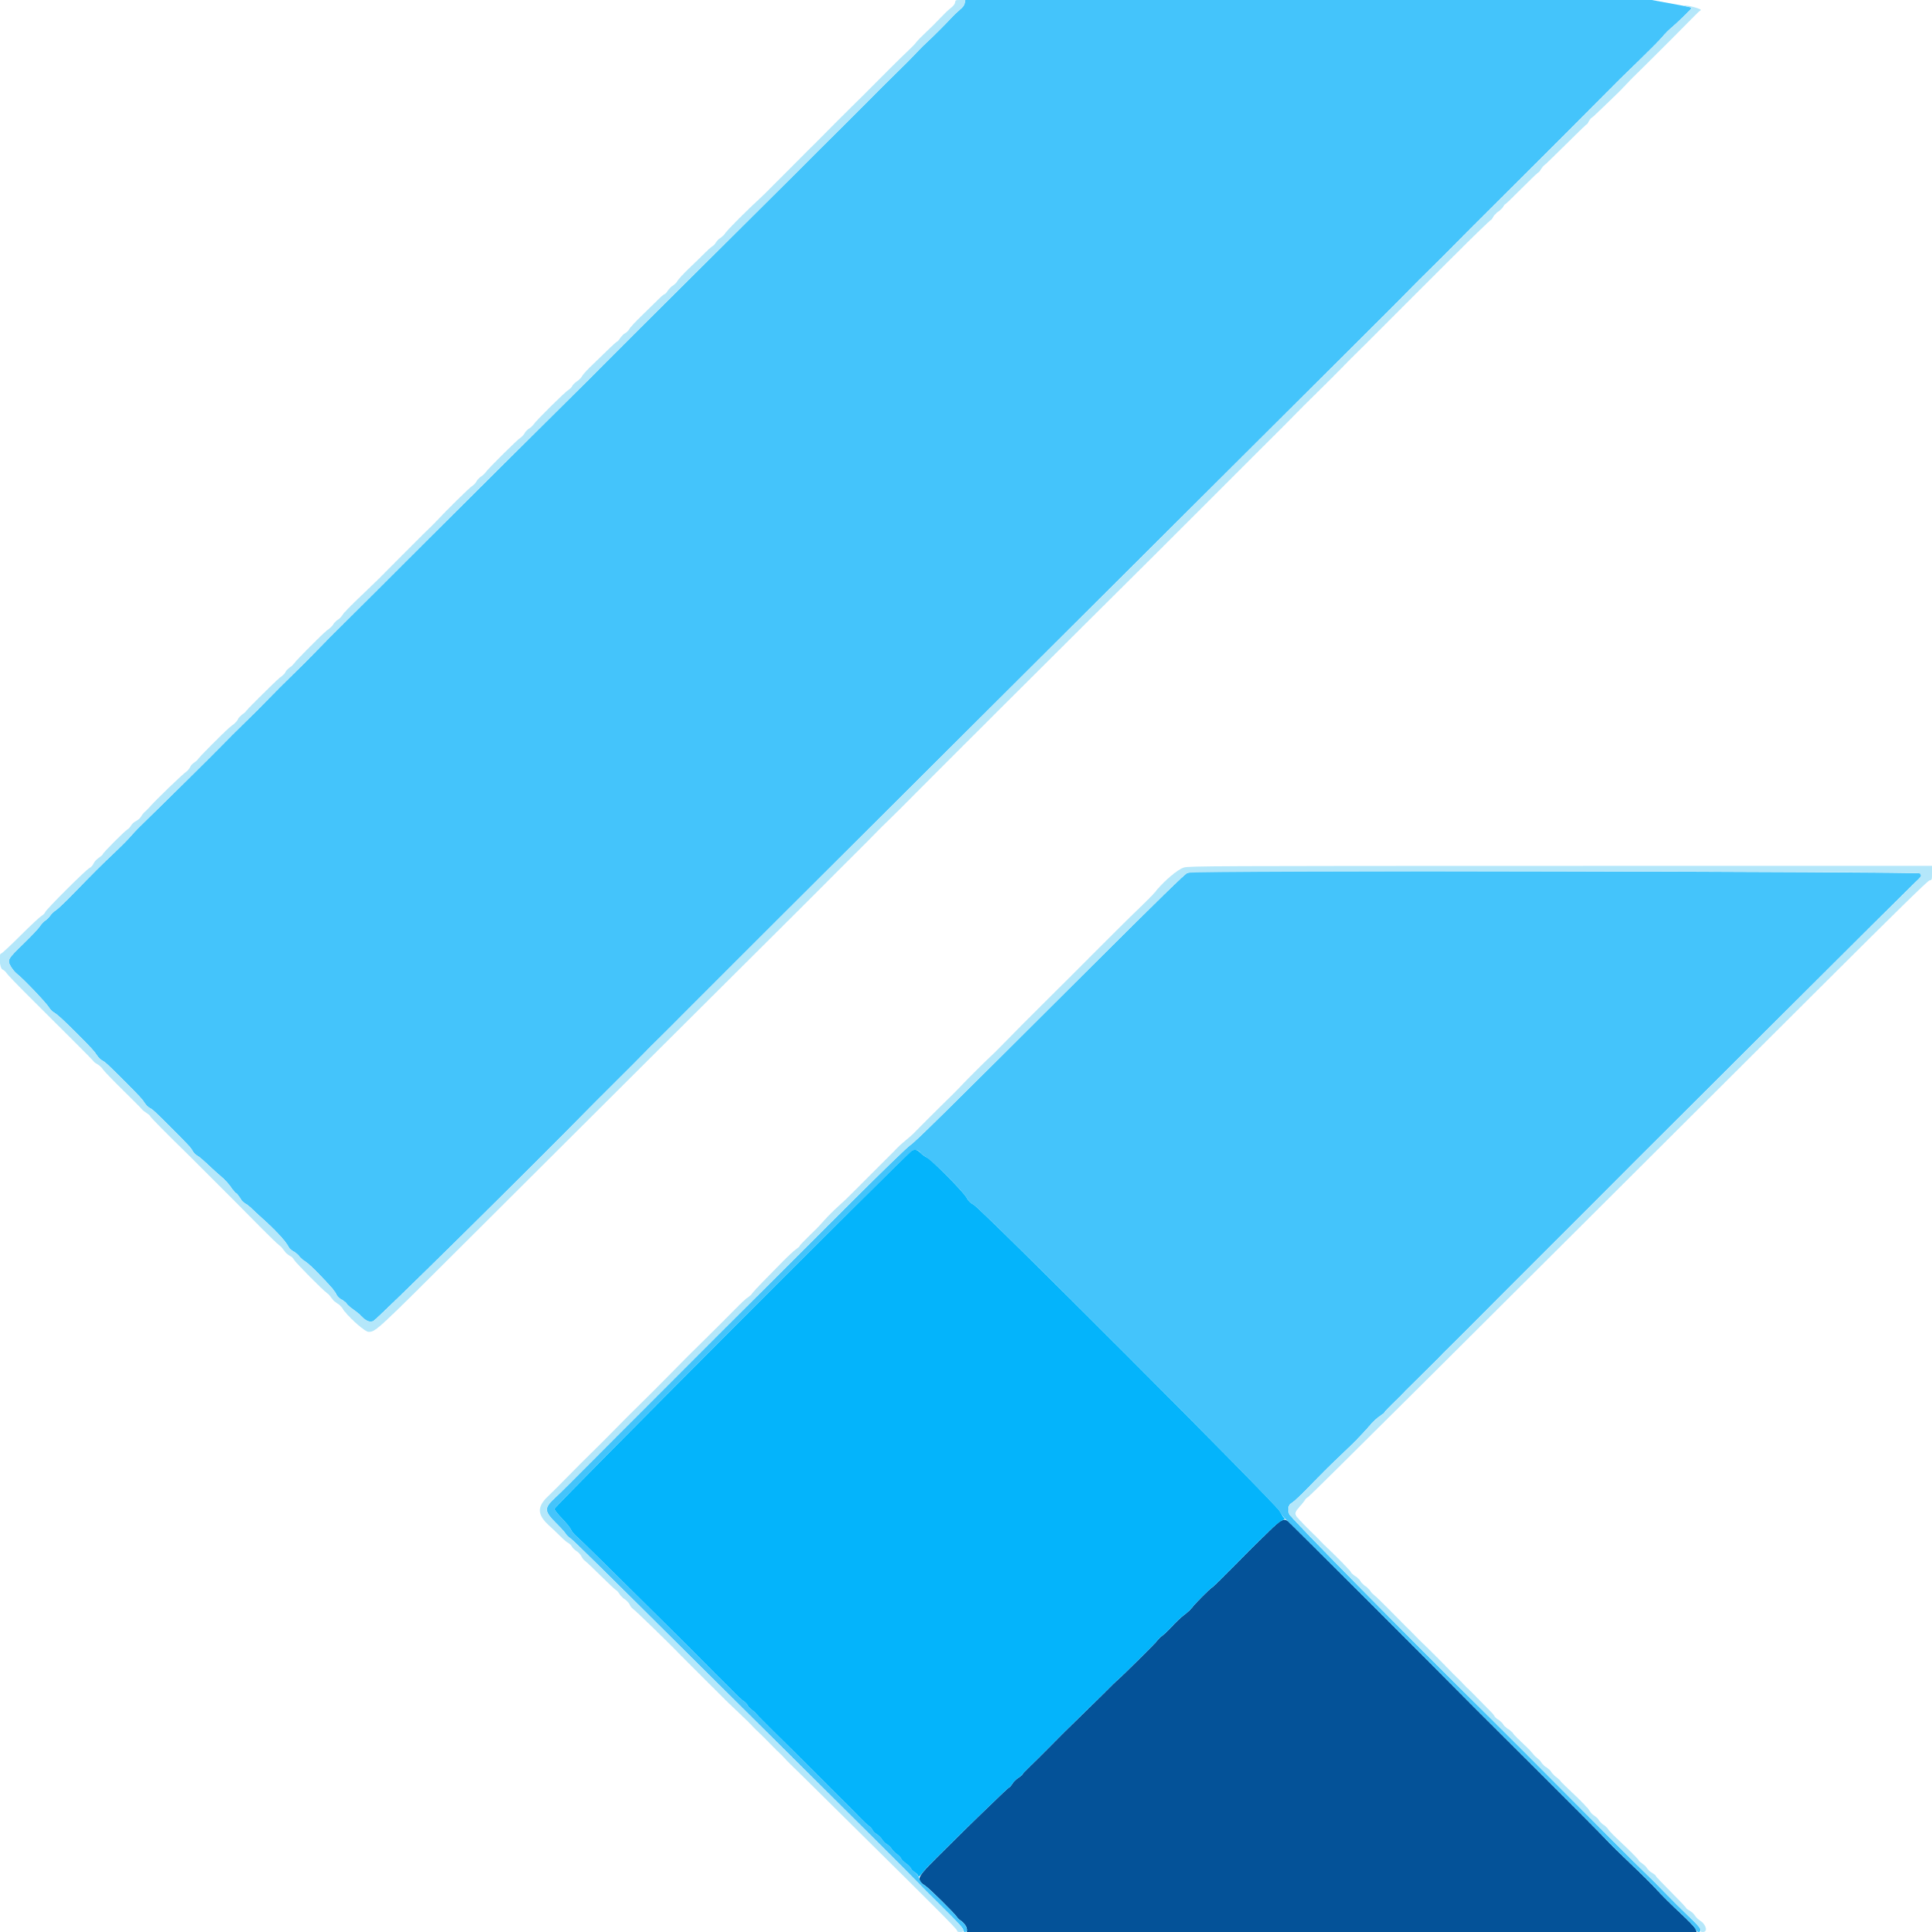 <svg id="svg" version="1.1" xmlns="http://www.w3.org/2000/svg" xmlns:xlink="http://www.w3.org/1999/xlink" width="400" height="400" viewBox="0, 0, 400,400"><g id="svgg"><path id="path0" d="M265.093 314.944 C 264.787 315.108,263.732 316.042,262.747 317.019 C 261.762 317.997,260.637 319.094,260.247 319.457 C 259.857 319.820,257.725 321.964,255.510 324.221 C 253.294 326.478,251.253 328.471,250.973 328.650 C 250.357 329.044,247.523 331.890,246.786 332.856 C 246.495 333.237,245.783 333.897,245.204 334.323 C 244.626 334.749,243.505 335.800,242.715 336.658 C 241.925 337.517,240.992 338.413,240.643 338.651 C 240.294 338.888,239.819 339.353,239.587 339.685 C 239.214 340.220,232.600 346.772,231.230 347.963 C 230.937 348.218,230.436 348.696,230.117 349.026 C 229.473 349.693,228.052 351.091,223.629 355.413 C 221.990 357.015,220.440 358.530,220.185 358.780 C 219.931 359.030,218.629 360.344,217.292 361.700 C 215.955 363.057,214.143 364.854,213.264 365.694 C 212.386 366.534,211.667 367.297,211.667 367.390 C 211.667 367.483,211.302 367.789,210.857 368.071 C 210.412 368.352,209.851 368.902,209.610 369.291 C 209.369 369.681,209.114 370.000,209.043 370.000 C 208.972 370.000,208.324 370.562,207.603 371.250 C 205.636 373.127,200.515 378.077,200.093 378.512 C 199.889 378.721,198.184 380.412,196.303 382.270 C 189.409 389.081,189.463 388.984,191.667 390.501 C 192.540 391.102,197.547 396.053,198.089 396.852 C 198.262 397.106,198.534 397.392,198.693 397.486 C 199.473 397.948,200.185 398.874,200.185 399.426 L 200.185 400.000 275.731 400.000 L 351.277 400.000 351.078 399.429 C 350.951 399.065,349.728 397.784,347.708 395.901 C 345.964 394.275,343.870 392.196,343.056 391.281 C 342.241 390.366,339.855 387.994,337.754 386.009 C 335.653 384.024,333.269 381.673,332.456 380.784 C 331.643 379.894,325.414 373.625,318.614 366.852 C 311.814 360.079,305.922 354.204,305.521 353.796 C 297.743 345.904,267.031 315.190,266.683 314.955 C 266.097 314.560,265.809 314.558,265.093 314.944 " stroke="none" fill="#045298" fill-rule="evenodd"></path><path id="path1" d="M199.735 0.645 C 199.646 1.120,199.363 1.497,198.658 2.080 C 198.133 2.515,197.366 3.245,196.955 3.704 C 195.982 4.789,192.916 7.853,191.852 8.805 C 191.394 9.214,190.516 10.088,189.901 10.747 C 189.287 11.406,188.276 12.444,187.655 13.056 C 183.988 16.663,181.710 18.930,179.207 21.460 C 177.657 23.027,175.406 25.277,174.206 26.460 C 171.909 28.723,167.838 32.784,164.722 35.920 C 163.704 36.945,155.133 45.470,145.676 54.864 C 136.219 64.258,126.886 73.562,124.935 75.538 C 122.985 77.515,120.764 79.737,120.000 80.476 C 118.822 81.616,89.498 110.771,88.148 112.145 C 87.894 112.404,85.685 114.609,83.241 117.045 C 80.796 119.481,78.546 121.729,78.241 122.040 C 77.504 122.791,68.948 131.301,68.253 131.974 C 67.954 132.263,66.704 133.545,65.475 134.823 C 64.246 136.100,62.032 138.313,60.556 139.740 C 59.079 141.167,56.829 143.416,55.556 144.738 C 54.282 146.059,52.074 148.266,50.648 149.643 C 49.222 151.019,47.011 153.225,45.735 154.545 C 43.944 156.398,34.238 165.986,28.704 171.370 C 28.347 171.717,27.556 172.571,26.944 173.269 C 26.333 173.966,24.856 175.454,23.661 176.574 C 21.182 178.900,19.392 180.683,15.242 184.964 C 13.632 186.625,11.977 188.198,11.565 188.460 C 11.153 188.722,10.631 189.217,10.407 189.560 C 10.182 189.903,9.717 190.367,9.374 190.592 C 9.032 190.817,8.532 191.347,8.264 191.770 C 7.996 192.194,6.536 193.747,5.019 195.222 C 1.545 198.601,1.470 198.732,2.228 200.075 C 2.541 200.628,3.105 201.315,3.481 201.600 C 4.769 202.574,9.638 207.688,10.201 208.659 C 10.394 208.991,10.824 209.420,11.156 209.613 C 11.896 210.043,13.073 211.116,15.846 213.889 C 18.900 216.942,19.530 217.627,20.072 218.485 C 20.337 218.905,20.825 219.389,21.156 219.560 C 21.803 219.894,22.405 220.450,25.786 223.839 C 28.960 227.020,29.503 227.609,29.978 228.384 C 30.213 228.769,30.669 229.217,30.990 229.381 C 31.628 229.707,32.115 230.157,35.513 233.558 C 39.048 237.097,39.551 237.642,39.888 238.295 C 40.062 238.631,40.470 239.058,40.796 239.245 C 41.362 239.569,41.891 240.023,43.994 241.992 C 44.511 242.475,45.407 243.271,45.986 243.761 C 46.565 244.251,47.373 245.145,47.783 245.748 C 48.192 246.350,48.682 246.926,48.873 247.028 C 49.063 247.130,49.440 247.590,49.709 248.050 C 49.979 248.511,50.467 249.022,50.794 249.187 C 51.121 249.352,51.734 249.831,52.157 250.253 C 52.579 250.674,53.489 251.519,54.178 252.130 C 56.803 254.456,59.080 256.886,59.611 257.926 C 59.871 258.437,60.252 258.825,60.733 259.070 C 61.133 259.274,61.680 259.730,61.949 260.082 C 62.218 260.435,62.786 260.929,63.210 261.179 C 63.634 261.429,64.815 262.501,65.833 263.561 C 68.585 266.423,69.220 267.160,69.632 267.967 C 69.873 268.440,70.265 268.831,70.741 269.074 C 71.145 269.280,71.616 269.663,71.787 269.923 C 71.958 270.184,72.563 270.716,73.132 271.105 C 73.701 271.495,74.417 272.078,74.722 272.401 C 75.762 273.501,76.404 273.785,77.268 273.527 C 77.912 273.334,109.575 242.089,123.148 228.252 C 123.810 227.577,126.052 225.340,128.130 223.281 C 130.208 221.222,132.541 218.879,133.315 218.075 C 134.089 217.270,135.419 215.937,136.271 215.112 C 137.123 214.286,138.515 212.903,139.366 212.037 C 140.217 211.171,140.979 210.403,141.058 210.329 C 141.195 210.202,150.331 201.063,150.926 200.458 C 151.280 200.098,160.369 191.017,160.741 190.653 C 160.894 190.503,174.519 176.920,191.019 160.469 C 207.519 144.018,234.519 117.112,251.019 100.677 C 267.519 84.243,281.394 70.419,281.852 69.958 C 282.310 69.497,284.516 67.297,286.753 65.069 C 288.990 62.841,291.365 60.449,292.030 59.753 C 292.696 59.058,294.489 57.266,296.015 55.772 C 297.541 54.278,299.807 52.014,301.050 50.741 C 302.294 49.468,303.906 47.843,304.634 47.130 C 305.774 46.011,309.399 42.397,314.444 37.347 C 315.208 36.583,317.458 34.338,319.444 32.359 C 321.431 30.380,323.639 28.172,324.352 27.453 C 325.065 26.734,327.743 24.045,330.304 21.478 C 332.864 18.911,335.156 16.610,335.396 16.365 C 335.637 16.120,337.491 14.317,339.516 12.358 C 341.542 10.399,343.615 8.296,344.123 7.685 C 344.631 7.074,345.432 6.253,345.903 5.861 C 347.249 4.741,350.185 1.886,350.185 1.698 C 350.185 1.503,350.168 1.499,345.477 0.641 L 341.972 0.000 270.914 -0.000 L 199.856 -0.000 199.735 0.645 M246.759 180.496 C 246.556 180.542,246.115 180.665,245.780 180.770 C 245.335 180.908,239.899 186.216,225.595 200.480 C 194.399 231.587,189.573 236.344,188.411 237.130 C 187.786 237.553,182.633 242.538,176.390 248.759 C 163.302 261.802,161.608 263.493,158.214 266.904 C 156.774 268.352,154.524 270.588,153.214 271.873 C 151.905 273.158,149.730 275.325,148.380 276.688 C 147.031 278.051,144.823 280.262,143.473 281.600 C 142.123 282.939,139.875 285.189,138.476 286.600 C 137.078 288.012,134.412 290.679,132.551 292.527 C 130.689 294.374,128.481 296.583,127.643 297.434 C 126.805 298.285,124.532 300.565,122.592 302.500 C 120.653 304.435,118.448 306.644,117.693 307.407 C 116.939 308.171,115.653 309.421,114.836 310.185 C 112.607 312.269,112.657 312.886,115.261 315.472 C 116.120 316.326,116.966 317.266,117.141 317.561 C 117.315 317.857,117.715 318.250,118.030 318.436 C 118.550 318.743,124.131 324.235,145.125 345.093 C 149.021 348.963,156.839 356.713,162.498 362.315 C 175.226 374.913,189.561 389.199,190.200 389.922 C 190.463 390.220,192.650 392.413,195.061 394.797 C 198.304 398.004,199.444 399.244,199.444 399.566 C 199.444 399.877,199.550 400.000,199.815 400.000 C 200.745 400.000,199.956 398.234,198.693 397.486 C 198.534 397.392,198.262 397.106,198.089 396.852 C 197.522 396.016,192.333 390.914,191.537 390.410 C 190.764 389.920,190.615 389.717,190.182 388.566 C 190.058 388.236,189.679 387.795,189.340 387.585 C 189.000 387.375,188.670 387.036,188.604 386.831 C 188.539 386.625,188.081 386.166,187.585 385.810 C 187.090 385.455,186.632 384.997,186.567 384.794 C 186.503 384.590,186.110 384.177,185.694 383.876 C 185.278 383.575,184.784 383.076,184.597 382.768 C 184.409 382.460,183.970 382.039,183.621 381.833 C 183.272 381.627,182.820 381.176,182.616 380.832 C 182.413 380.487,181.914 379.995,181.508 379.739 C 181.102 379.483,180.715 379.099,180.647 378.886 C 180.579 378.672,180.219 378.273,179.845 377.998 C 179.472 377.722,178.652 376.956,178.023 376.295 C 177.394 375.634,176.572 374.790,176.196 374.419 C 175.821 374.049,175.335 373.566,175.118 373.346 C 174.900 373.126,174.448 372.679,174.112 372.353 C 173.776 372.026,172.859 371.113,172.075 370.324 C 170.428 368.667,170.796 369.036,167.216 365.463 C 165.685 363.935,164.373 362.625,164.300 362.552 C 164.226 362.479,162.495 360.770,160.452 358.756 C 158.408 356.741,156.658 354.967,156.563 354.814 C 156.467 354.660,156.071 354.298,155.682 354.008 C 155.293 353.718,154.883 353.279,154.770 353.032 C 154.658 352.785,154.310 352.423,153.996 352.226 C 153.682 352.029,152.843 351.267,152.130 350.531 C 151.417 349.796,150.519 348.896,150.136 348.532 C 149.752 348.168,148.905 347.329,148.252 346.667 C 144.930 343.296,143.655 342.011,142.397 340.764 C 141.639 340.013,140.769 339.151,140.463 338.848 C 127.202 325.690,120.048 318.651,119.370 318.091 C 118.899 317.703,118.389 317.085,118.235 316.717 C 118.082 316.350,117.249 315.316,116.385 314.420 C 115.346 313.342,114.815 312.647,114.815 312.366 C 114.815 311.849,187.996 238.564,188.880 238.197 C 189.523 237.929,190.198 238.117,190.586 238.671 C 190.725 238.870,191.284 239.295,191.828 239.616 C 193.191 240.419,199.408 246.673,200.091 247.926 C 200.494 248.668,200.844 249.017,201.631 249.460 C 203.346 250.428,264.210 311.399,264.976 312.916 C 265.310 313.577,265.837 314.272,266.233 314.574 C 266.730 314.952,298.381 346.551,305.521 353.796 C 305.922 354.204,311.814 360.079,318.614 366.852 C 325.414 373.625,331.643 379.894,332.456 380.784 C 333.269 381.673,335.653 384.024,337.754 386.008 C 339.855 387.992,342.282 390.408,343.148 391.377 C 344.014 392.346,346.086 394.403,347.752 395.948 C 349.612 397.672,350.883 398.998,351.042 399.379 C 351.368 400.160,352.037 400.258,352.037 399.524 C 352.037 399.154,351.489 398.526,349.583 396.711 C 348.234 395.426,346.046 393.248,344.722 391.873 C 343.398 390.497,341.648 388.744,340.833 387.976 C 340.019 387.209,336.862 384.079,333.818 381.022 C 315.525 362.646,311.340 358.453,308.205 355.362 C 291.030 338.428,267.064 314.111,266.874 313.426 C 266.527 312.172,266.724 311.561,267.654 311.012 C 267.976 310.822,269.380 309.495,270.774 308.065 C 274.222 304.526,275.464 303.293,278.023 300.870 C 279.227 299.729,280.436 298.560,280.708 298.272 C 280.981 297.983,281.620 297.308,282.130 296.771 C 282.639 296.233,283.425 295.356,283.876 294.821 C 284.327 294.286,285.139 293.554,285.681 293.194 C 286.223 292.835,286.667 292.469,286.667 292.383 C 286.667 292.297,287.479 291.441,288.472 290.481 C 289.465 289.522,290.444 288.546,290.648 288.314 C 290.852 288.082,291.290 287.637,291.621 287.325 C 291.953 287.014,292.828 286.148,293.566 285.400 C 294.304 284.652,295.616 283.349,296.481 282.505 C 297.347 281.660,298.264 280.738,298.519 280.457 C 298.773 280.176,299.217 279.729,299.504 279.464 C 299.791 279.198,301.518 277.481,303.341 275.648 C 305.164 273.815,307.325 271.648,308.143 270.833 C 308.961 270.019,309.901 269.073,310.232 268.733 C 310.563 268.393,311.104 267.851,311.435 267.529 C 311.927 267.050,317.829 261.147,319.167 259.796 C 319.370 259.591,321.620 257.342,324.167 254.801 C 326.713 252.259,328.940 250.034,329.116 249.858 C 331.137 247.827,338.587 240.360,338.917 240.034 C 339.156 239.798,351.901 227.089,367.238 211.793 C 382.575 196.497,395.721 183.425,396.451 182.745 C 397.882 181.410,397.909 181.362,397.515 180.822 C 397.267 180.483,248.244 180.161,246.759 180.496 " stroke="none" fill="#44c4fb" fill-rule="evenodd"></path><path id="path2" d="M197.744 0.503 C 197.704 0.842,197.411 1.219,196.842 1.660 C 196.378 2.020,195.378 2.979,194.619 3.791 C 193.861 4.603,192.534 5.924,191.671 6.726 C 190.808 7.529,189.913 8.448,189.683 8.769 C 189.453 9.089,188.681 9.894,187.967 10.556 C 186.813 11.625,182.831 15.581,178.333 20.126 C 178.079 20.383,177.638 20.814,177.354 21.084 C 176.626 21.774,170.194 28.210,169.607 28.835 C 169.341 29.119,168.882 29.578,168.589 29.855 C 168.296 30.132,167.889 30.531,167.685 30.743 C 167.481 30.955,165.673 32.770,163.667 34.777 C 161.660 36.784,159.785 38.661,159.500 38.949 C 159.215 39.237,158.773 39.683,158.519 39.941 C 158.264 40.198,157.815 40.629,157.521 40.899 C 154.709 43.475,150.702 47.484,150.229 48.195 C 149.974 48.577,149.483 49.064,149.137 49.277 C 148.792 49.491,148.391 49.895,148.246 50.176 C 148.101 50.456,147.748 50.833,147.463 51.013 C 147.178 51.194,146.527 51.768,146.017 52.291 C 145.508 52.813,144.081 54.202,142.848 55.377 C 141.615 56.552,140.465 57.787,140.292 58.121 C 140.119 58.456,139.700 58.893,139.361 59.093 C 139.022 59.293,138.526 59.787,138.259 60.191 C 137.991 60.595,137.677 60.926,137.561 60.926 C 137.444 60.926,136.875 61.405,136.295 61.991 C 135.715 62.576,134.194 64.066,132.915 65.301 C 131.636 66.535,130.455 67.805,130.292 68.121 C 130.128 68.438,129.745 68.826,129.441 68.984 C 129.136 69.141,128.668 69.601,128.401 70.005 C 128.133 70.410,127.838 70.741,127.746 70.741 C 127.597 70.741,126.009 72.241,122.026 76.145 C 121.331 76.826,120.639 77.623,120.486 77.918 C 120.334 78.212,119.867 78.680,119.449 78.956 C 119.031 79.233,118.595 79.666,118.479 79.919 C 118.364 80.172,117.983 80.557,117.632 80.774 C 116.896 81.228,111.000 87.070,110.496 87.844 C 110.310 88.129,109.885 88.523,109.552 88.720 C 109.218 88.916,108.794 89.358,108.609 89.702 C 108.424 90.045,108.037 90.465,107.750 90.635 C 107.137 90.997,101.178 96.904,100.584 97.738 C 100.361 98.051,99.909 98.474,99.580 98.678 C 99.251 98.883,98.831 99.332,98.646 99.677 C 98.462 100.022,98.045 100.459,97.720 100.649 C 97.238 100.931,92.262 105.829,90.351 107.903 C 90.086 108.190,89.650 108.634,89.382 108.889 C 88.322 109.898,87.429 110.782,84.146 114.074 C 82.267 115.958,80.503 117.730,80.226 118.010 C 79.949 118.291,79.578 118.666,79.401 118.843 C 79.224 119.021,78.808 119.442,78.475 119.779 C 78.142 120.115,76.995 121.222,75.926 122.239 C 72.543 125.453,71.094 126.930,70.825 127.436 C 70.682 127.706,70.292 128.096,69.958 128.303 C 69.625 128.509,69.204 128.930,69.023 129.238 C 68.841 129.545,68.425 129.982,68.097 130.209 C 67.424 130.674,66.608 131.449,63.437 134.635 C 62.221 135.858,61.092 137.061,60.929 137.311 C 60.765 137.560,60.344 137.957,59.992 138.194 C 59.640 138.431,59.243 138.850,59.111 139.126 C 58.979 139.401,58.652 139.773,58.385 139.952 C 57.832 140.323,57.001 141.110,53.449 144.626 C 52.061 145.999,50.926 147.181,50.926 147.253 C 50.926 147.325,50.596 147.618,50.192 147.905 C 49.788 148.191,49.358 148.665,49.235 148.957 C 49.112 149.249,48.673 149.732,48.260 150.032 C 47.430 150.633,47.053 150.987,43.741 154.279 C 42.489 155.523,41.297 156.776,41.093 157.062 C 40.890 157.348,40.478 157.727,40.179 157.903 C 39.880 158.080,39.506 158.497,39.348 158.831 C 39.189 159.165,38.843 159.585,38.577 159.765 C 37.732 160.339,32.265 165.612,30.922 167.150 C 30.665 167.445,30.248 167.860,29.996 168.075 C 29.743 168.289,29.398 168.721,29.228 169.035 C 29.058 169.350,28.581 169.779,28.167 169.990 C 27.754 170.201,27.293 170.611,27.143 170.900 C 26.993 171.190,26.637 171.574,26.352 171.755 C 25.692 172.173,21.296 176.590,21.296 176.835 C 21.296 176.936,20.921 177.278,20.461 177.594 C 19.984 177.922,19.514 178.436,19.365 178.794 C 19.212 179.159,18.851 179.551,18.496 179.734 C 17.728 180.131,9.539 188.300,9.367 188.840 C 9.297 189.060,8.932 189.429,8.555 189.658 C 8.179 189.887,6.216 191.725,4.194 193.741 C 2.173 195.758,0.402 197.407,0.259 197.407 C -0.326 197.407,-0.084 200.476,0.520 200.726 C 0.806 200.845,1.176 201.171,1.341 201.451 C 1.507 201.731,3.377 203.688,5.497 205.800 C 7.617 207.912,9.532 209.825,9.753 210.051 C 9.974 210.278,12.245 212.539,14.799 215.077 C 17.354 217.615,19.444 219.745,19.444 219.811 C 19.444 219.878,19.772 220.116,20.173 220.341 C 20.574 220.567,21.073 221.028,21.282 221.365 C 21.491 221.703,23.361 223.650,25.439 225.690 C 27.517 227.731,29.289 229.516,29.377 229.656 C 29.465 229.796,29.891 230.141,30.324 230.421 C 30.757 230.702,31.111 231.017,31.111 231.123 C 31.111 231.274,34.891 235.104,38.433 238.542 C 38.709 238.810,39.225 239.321,39.581 239.678 C 39.936 240.036,40.405 240.504,40.623 240.720 C 41.349 241.438,48.050 248.137,48.401 248.494 C 48.591 248.688,49.038 249.138,49.396 249.493 C 50.698 250.789,51.071 251.166,54.074 254.216 C 55.755 255.922,57.405 257.514,57.742 257.753 C 58.078 257.992,58.558 258.511,58.806 258.905 C 59.055 259.299,59.586 259.789,59.986 259.993 C 60.387 260.197,60.771 260.546,60.842 260.768 C 60.979 261.198,66.883 267.176,67.700 267.712 C 67.967 267.887,68.382 268.341,68.622 268.721 C 68.862 269.101,69.382 269.594,69.777 269.816 C 70.173 270.038,70.652 270.483,70.841 270.804 C 71.758 272.358,75.491 275.741,76.289 275.741 C 77.781 275.741,77.825 275.700,95.998 257.560 C 110.648 242.935,163.231 190.536,164.032 189.764 C 164.161 189.639,165.474 188.329,166.949 186.852 C 168.424 185.375,169.757 184.042,169.912 183.889 C 170.066 183.736,171.003 182.796,171.994 181.800 C 172.985 180.804,173.870 179.919,173.959 179.833 C 174.101 179.697,179.410 174.393,179.838 173.959 C 179.926 173.870,180.692 173.088,181.540 172.222 C 182.388 171.356,183.326 170.429,183.624 170.161 C 184.072 169.759,188.691 165.159,189.781 164.029 C 190.021 163.781,192.257 161.538,193.774 160.025 C 195.311 158.491,199.539 154.259,199.674 154.118 C 199.921 153.861,203.269 150.532,203.629 150.185 C 203.787 150.032,205.098 148.717,206.542 147.261 C 207.985 145.805,215.917 137.907,224.167 129.709 C 232.417 121.511,239.250 114.715,239.352 114.607 C 239.454 114.499,243.912 110.043,249.259 104.705 C 254.606 99.367,259.065 94.908,259.167 94.796 C 259.269 94.685,261.019 92.941,263.056 90.919 C 265.093 88.898,267.343 86.636,268.056 85.893 C 268.769 85.149,270.967 82.956,272.941 81.020 C 274.915 79.084,277.165 76.835,277.941 76.023 C 278.717 75.210,280.041 73.877,280.884 73.060 C 281.727 72.243,283.935 70.043,285.791 68.171 C 287.648 66.299,289.855 64.091,290.697 63.263 C 291.538 62.436,293.799 60.176,295.721 58.241 C 297.643 56.306,299.436 54.514,299.706 54.259 C 300.108 53.881,301.144 52.857,301.811 52.179 C 304.073 49.878,308.537 45.556,308.651 45.556 C 308.735 45.556,308.960 45.268,309.149 44.916 C 309.339 44.564,309.810 44.067,310.195 43.812 C 310.581 43.556,311.046 43.094,311.229 42.785 C 311.412 42.475,311.626 42.222,311.705 42.222 C 311.784 42.222,313.298 40.764,315.069 38.981 C 316.841 37.199,318.363 35.741,318.453 35.741 C 318.543 35.741,318.822 35.407,319.074 35.000 C 319.326 34.593,319.595 34.259,319.671 34.259 C 319.748 34.259,321.738 32.343,324.094 30.000 C 326.450 27.657,328.432 25.741,328.499 25.741 C 328.565 25.741,328.777 25.449,328.969 25.093 C 329.161 24.736,329.383 24.444,329.463 24.444 C 329.543 24.444,330.610 23.465,331.834 22.269 C 333.058 21.072,334.334 19.843,334.669 19.537 C 335.004 19.231,335.861 18.356,336.575 17.593 C 337.288 16.829,338.012 16.079,338.184 15.926 C 338.356 15.773,339.731 14.417,341.239 12.912 C 342.748 11.406,345.023 9.136,346.296 7.867 C 347.569 6.597,348.866 5.287,349.177 4.955 C 349.489 4.623,349.924 4.185,350.144 3.981 C 350.364 3.778,350.820 3.319,351.156 2.963 C 351.493 2.606,351.933 2.222,352.134 2.108 C 352.526 1.887,349.206 0.973,348.671 1.155 C 348.536 1.200,348.822 1.298,349.306 1.371 C 349.789 1.444,350.185 1.586,350.185 1.686 C 350.185 1.884,347.288 4.708,345.903 5.861 C 345.432 6.253,344.631 7.074,344.123 7.685 C 343.615 8.296,341.542 10.399,339.516 12.358 C 337.491 14.317,335.648 16.108,335.422 16.339 C 335.196 16.570,332.904 18.871,330.329 21.452 C 327.755 24.033,325.065 26.734,324.352 27.453 C 323.639 28.172,321.431 30.380,319.444 32.359 C 317.458 34.338,315.208 36.583,314.444 37.347 C 309.399 42.397,305.774 46.011,304.634 47.130 C 303.906 47.843,302.294 49.468,301.050 50.741 C 299.807 52.014,297.541 54.278,296.015 55.772 C 294.489 57.266,292.696 59.058,292.030 59.753 C 291.365 60.449,288.990 62.841,286.753 65.069 C 284.516 67.297,282.310 69.497,281.852 69.958 C 281.394 70.419,267.519 84.243,251.019 100.677 C 234.519 117.112,207.519 144.018,191.019 160.469 C 174.519 176.920,160.894 190.503,160.741 190.653 C 160.369 191.017,151.280 200.098,150.926 200.458 C 150.331 201.063,141.195 210.202,141.058 210.329 C 140.979 210.403,140.217 211.171,139.366 212.037 C 138.515 212.903,137.123 214.286,136.271 215.112 C 135.419 215.937,134.089 217.270,133.315 218.075 C 132.541 218.879,130.208 221.222,128.130 223.281 C 126.052 225.340,123.810 227.577,123.148 228.252 C 109.575 242.089,77.912 273.334,77.268 273.527 C 76.404 273.785,75.762 273.501,74.722 272.401 C 74.417 272.078,73.701 271.495,73.132 271.105 C 72.563 270.716,71.958 270.184,71.787 269.923 C 71.616 269.663,71.145 269.280,70.741 269.074 C 70.265 268.831,69.873 268.440,69.632 267.967 C 69.220 267.160,68.585 266.423,65.833 263.561 C 64.815 262.501,63.634 261.429,63.210 261.179 C 62.786 260.929,62.218 260.435,61.949 260.082 C 61.680 259.730,61.133 259.274,60.733 259.070 C 60.252 258.825,59.871 258.437,59.611 257.926 C 59.080 256.886,56.803 254.456,54.178 252.130 C 53.489 251.519,52.579 250.674,52.157 250.253 C 51.734 249.831,51.121 249.352,50.794 249.187 C 50.467 249.022,49.979 248.511,49.709 248.050 C 49.440 247.590,49.063 247.130,48.873 247.028 C 48.682 246.926,48.192 246.350,47.783 245.748 C 47.373 245.145,46.565 244.251,45.986 243.761 C 45.407 243.271,44.511 242.475,43.994 241.992 C 41.891 240.023,41.362 239.569,40.796 239.245 C 40.470 239.058,40.062 238.631,39.888 238.295 C 39.551 237.642,39.048 237.097,35.513 233.558 C 32.115 230.157,31.628 229.707,30.990 229.381 C 30.669 229.217,30.213 228.769,29.978 228.384 C 29.503 227.609,28.960 227.020,25.786 223.839 C 22.405 220.450,21.803 219.894,21.156 219.560 C 20.825 219.389,20.337 218.905,20.072 218.485 C 19.530 217.627,18.900 216.942,15.846 213.889 C 13.073 211.116,11.896 210.043,11.156 209.613 C 10.824 209.420,10.394 208.991,10.201 208.659 C 9.638 207.688,4.769 202.574,3.481 201.600 C 3.105 201.315,2.541 200.628,2.228 200.075 C 1.470 198.732,1.545 198.601,5.019 195.222 C 6.536 193.747,7.996 192.194,8.264 191.770 C 8.532 191.347,9.032 190.817,9.374 190.592 C 9.717 190.367,10.182 189.903,10.407 189.560 C 10.631 189.217,11.153 188.722,11.565 188.460 C 11.977 188.198,13.632 186.625,15.242 184.964 C 19.392 180.683,21.182 178.900,23.661 176.574 C 24.856 175.454,26.333 173.966,26.944 173.269 C 27.556 172.571,28.347 171.717,28.704 171.370 C 34.238 165.986,43.944 156.398,45.735 154.545 C 47.011 153.225,49.222 151.019,50.648 149.643 C 52.074 148.266,54.282 146.059,55.556 144.738 C 56.829 143.416,59.079 141.167,60.556 139.740 C 62.032 138.313,64.246 136.100,65.475 134.823 C 66.704 133.545,67.954 132.263,68.253 131.974 C 68.948 131.301,77.504 122.791,78.241 122.040 C 78.546 121.729,80.796 119.481,83.241 117.045 C 85.685 114.609,87.894 112.404,88.148 112.145 C 89.498 110.771,118.822 81.616,120.000 80.476 C 120.764 79.737,122.985 77.515,124.935 75.538 C 126.886 73.562,136.219 64.258,145.676 54.864 C 155.133 45.470,163.704 36.945,164.722 35.920 C 167.838 32.784,171.909 28.723,174.206 26.460 C 175.406 25.277,177.657 23.027,179.207 21.460 C 181.710 18.930,183.988 16.663,187.655 13.056 C 188.276 12.444,189.287 11.406,189.901 10.747 C 190.516 10.088,191.394 9.214,191.852 8.805 C 192.898 7.870,195.963 4.809,196.960 3.704 C 197.373 3.245,198.145 2.495,198.675 2.037 C 199.347 1.456,199.672 1.022,199.750 0.602 L 199.861 -0.000 198.832 -0.000 C 197.850 -0.000,197.800 0.023,197.744 0.503 M245.136 179.607 C 243.870 179.938,240.842 182.526,239.043 184.815 C 238.763 185.171,237.492 186.463,236.219 187.685 C 234.946 188.907,232.838 190.972,231.535 192.274 C 230.233 193.576,228.022 195.784,226.623 197.181 C 225.224 198.579,223.016 200.790,221.716 202.096 C 220.416 203.401,218.197 205.609,216.785 207.003 C 215.373 208.397,213.104 210.662,211.743 212.037 C 209.069 214.737,209.021 214.786,207.004 216.849 C 206.258 217.611,205.366 218.486,205.021 218.793 C 204.226 219.502,199.694 224.022,199.060 224.739 C 198.620 225.236,196.347 227.512,195.131 228.673 C 194.407 229.364,189.503 234.273,189.087 234.722 C 188.898 234.926,188.183 235.551,187.497 236.111 C 186.811 236.671,186.073 237.329,185.856 237.572 C 185.640 237.815,185.255 238.215,185.000 238.460 C 184.745 238.705,183.399 240.048,182.008 241.444 C 180.618 242.839,179.269 244.190,179.012 244.444 C 178.754 244.699,177.921 245.532,177.161 246.296 C 175.187 248.278,174.882 248.571,173.343 249.954 C 172.585 250.635,171.402 251.820,170.715 252.587 C 169.296 254.170,169.326 254.139,167.159 256.246 C 166.277 257.103,165.556 257.878,165.556 257.967 C 165.556 258.057,165.201 258.376,164.769 258.676 C 164.336 258.976,163.023 260.202,161.852 261.401 C 160.681 262.601,158.921 264.393,157.941 265.386 C 156.961 266.378,155.976 267.448,155.751 267.764 C 155.525 268.080,155.119 268.455,154.847 268.596 C 154.574 268.738,153.352 269.877,152.130 271.129 C 150.907 272.380,148.282 275.003,146.296 276.957 C 141.920 281.264,142.731 280.453,138.350 284.907 C 136.347 286.944,133.669 289.619,132.400 290.852 C 131.131 292.084,128.925 294.292,127.497 295.759 C 126.069 297.226,123.819 299.477,122.497 300.762 C 121.175 302.047,118.926 304.298,117.500 305.764 C 116.074 307.230,114.265 309.034,113.480 309.772 C 111.159 311.954,111.206 313.597,113.655 315.823 C 114.446 316.542,115.551 317.593,116.111 318.160 C 116.671 318.727,117.345 319.296,117.608 319.425 C 117.870 319.553,118.234 319.911,118.416 320.219 C 118.598 320.527,119.033 320.947,119.382 321.153 C 119.730 321.359,120.174 321.838,120.368 322.217 C 120.561 322.596,120.912 323.033,121.147 323.187 C 121.382 323.342,122.890 324.771,124.498 326.364 C 126.107 327.956,127.501 329.259,127.598 329.259 C 127.694 329.259,127.977 329.583,128.227 329.978 C 128.476 330.373,128.980 330.881,129.346 331.107 C 129.712 331.334,130.173 331.836,130.371 332.224 C 130.569 332.612,130.824 332.960,130.938 332.998 C 131.209 333.088,138.827 340.479,140.648 342.418 C 140.852 342.634,143.102 344.887,145.648 347.423 C 148.194 349.959,150.444 352.202,150.648 352.408 C 150.852 352.613,151.971 353.676,153.135 354.770 C 154.300 355.864,155.466 357.007,155.728 357.309 C 155.990 357.611,156.484 358.111,156.826 358.420 C 157.168 358.729,158.104 359.648,158.906 360.463 C 159.708 361.278,160.469 362.052,160.599 362.182 C 160.728 362.313,161.125 362.695,161.481 363.030 C 161.838 363.365,162.299 363.841,162.506 364.088 C 162.712 364.335,163.587 365.217,164.450 366.047 C 165.313 366.878,166.227 367.771,166.481 368.032 C 166.736 368.292,171.524 373.029,177.120 378.558 C 193.898 395.133,198.148 399.408,198.148 399.711 C 198.148 399.918,198.333 400.000,198.796 400.000 C 200.156 400.000,199.748 399.432,195.061 394.797 C 192.650 392.413,190.463 390.220,190.200 389.922 C 189.561 389.199,175.226 374.913,162.498 362.315 C 156.839 356.713,149.021 348.963,145.125 345.093 C 124.131 324.235,118.550 318.743,118.030 318.436 C 117.715 318.250,117.315 317.857,117.141 317.561 C 116.966 317.266,116.120 316.326,115.261 315.472 C 112.657 312.886,112.607 312.269,114.836 310.185 C 115.653 309.421,116.939 308.171,117.693 307.407 C 118.448 306.644,120.653 304.435,122.592 302.500 C 124.532 300.565,126.805 298.285,127.643 297.434 C 128.481 296.583,130.689 294.374,132.551 292.527 C 134.412 290.679,137.078 288.012,138.476 286.600 C 139.875 285.189,142.123 282.939,143.473 281.600 C 144.823 280.262,147.031 278.051,148.380 276.688 C 149.730 275.325,151.905 273.158,153.214 271.873 C 154.524 270.588,156.774 268.352,158.214 266.904 C 161.608 263.493,163.302 261.802,176.390 248.759 C 182.633 242.538,187.786 237.553,188.411 237.130 C 189.573 236.344,194.399 231.587,225.595 200.480 C 240.746 185.372,245.329 180.903,245.872 180.711 C 247.194 180.244,397.172 180.354,397.515 180.822 C 397.909 181.362,397.882 181.410,396.451 182.745 C 395.721 183.425,382.575 196.497,367.238 211.793 C 351.901 227.089,339.156 239.798,338.917 240.034 C 338.587 240.360,331.137 247.827,329.116 249.858 C 328.940 250.034,326.713 252.259,324.167 254.801 C 321.620 257.342,319.370 259.591,319.167 259.796 C 317.829 261.147,311.927 267.050,311.435 267.529 C 311.104 267.851,310.563 268.393,310.232 268.733 C 309.901 269.073,308.961 270.019,308.143 270.833 C 307.325 271.648,305.164 273.815,303.341 275.648 C 301.518 277.481,299.791 279.198,299.504 279.464 C 299.217 279.729,298.773 280.176,298.519 280.457 C 298.264 280.738,297.347 281.660,296.481 282.505 C 295.616 283.349,294.304 284.652,293.566 285.400 C 292.828 286.148,291.953 287.014,291.621 287.325 C 291.290 287.637,290.852 288.082,290.648 288.314 C 290.444 288.546,289.465 289.522,288.472 290.481 C 287.479 291.441,286.667 292.297,286.667 292.383 C 286.667 292.469,286.223 292.835,285.681 293.194 C 285.139 293.554,284.327 294.286,283.876 294.821 C 283.425 295.356,282.639 296.233,282.130 296.771 C 281.620 297.308,280.981 297.983,280.708 298.272 C 280.436 298.560,279.227 299.729,278.023 300.870 C 275.464 303.293,274.222 304.526,270.774 308.065 C 269.380 309.495,267.976 310.822,267.654 311.012 C 266.724 311.561,266.527 312.172,266.874 313.426 C 267.064 314.111,291.030 338.428,308.205 355.362 C 311.340 358.453,315.525 362.646,333.818 381.022 C 336.862 384.079,340.019 387.209,340.833 387.976 C 341.648 388.744,343.398 390.497,344.722 391.873 C 346.046 393.248,348.234 395.426,349.583 396.711 C 351.489 398.526,352.037 399.154,352.037 399.524 C 352.037 399.929,352.119 400.000,352.593 400.000 C 353.625 400.000,353.250 398.451,352.032 397.682 C 351.614 397.418,351.112 396.931,350.917 396.600 C 350.721 396.268,350.226 395.809,349.818 395.579 C 349.409 395.350,349.074 395.086,349.074 394.993 C 349.074 394.901,347.657 393.409,345.926 391.677 C 344.194 389.946,342.778 388.449,342.778 388.351 C 342.778 388.252,342.458 387.992,342.067 387.772 C 341.676 387.552,341.211 387.127,341.033 386.827 C 340.856 386.527,340.385 386.066,339.985 385.802 C 339.586 385.537,339.259 385.245,339.259 385.152 C 339.259 384.973,337.437 383.142,334.821 380.693 C 333.959 379.886,333.113 378.995,332.942 378.714 C 332.771 378.432,332.351 378.029,332.010 377.817 C 331.668 377.606,331.242 377.183,331.062 376.878 C 330.883 376.573,330.443 376.143,330.086 375.922 C 329.728 375.701,329.309 375.276,329.156 374.978 C 328.870 374.427,327.354 372.860,324.695 370.370 C 323.880 369.606,323.135 368.856,323.041 368.703 C 322.947 368.549,322.562 368.194,322.185 367.913 C 321.808 367.632,321.360 367.167,321.190 366.879 C 321.021 366.592,320.568 366.163,320.185 365.926 C 319.802 365.689,319.348 365.257,319.176 364.966 C 319.004 364.675,318.611 364.251,318.303 364.024 C 317.995 363.797,317.522 363.315,317.251 362.952 C 316.981 362.590,316.051 361.644,315.185 360.851 C 314.319 360.058,313.469 359.188,313.296 358.917 C 313.123 358.647,312.654 358.225,312.254 357.979 C 311.853 357.734,311.384 357.293,311.211 357.000 C 311.038 356.707,310.570 356.262,310.171 356.009 C 309.771 355.757,309.444 355.459,309.444 355.347 C 309.444 355.234,308.882 354.589,308.194 353.914 C 307.506 353.238,306.469 352.185,305.889 351.574 C 305.309 350.963,304.517 350.171,304.130 349.813 C 303.743 349.456,303.301 349.019,303.148 348.843 C 302.858 348.508,301.633 347.275,300.801 346.481 C 300.535 346.227,300.099 345.780,299.834 345.489 C 299.238 344.836,295.060 340.670,294.223 339.896 C 293.887 339.585,293.444 339.143,293.241 338.916 C 293.037 338.688,292.537 338.178,292.130 337.784 C 291.722 337.389,291.264 336.938,291.111 336.782 C 290.958 336.625,290.542 336.205,290.185 335.847 C 289.829 335.489,288.495 334.144,287.222 332.858 C 285.949 331.572,284.727 330.398,284.508 330.250 C 284.288 330.101,283.922 329.709,283.696 329.378 C 283.469 329.047,282.998 328.589,282.648 328.360 C 282.299 328.131,281.856 327.677,281.663 327.352 C 281.470 327.026,280.974 326.552,280.562 326.298 C 280.149 326.044,279.766 325.692,279.710 325.516 C 279.621 325.237,276.589 322.131,274.498 320.178 C 274.112 319.817,273.630 319.334,273.426 319.104 C 273.093 318.729,272.144 317.784,271.072 316.759 C 270.858 316.556,270.467 316.160,270.203 315.881 C 269.939 315.602,269.368 315.001,268.935 314.545 C 267.919 313.476,267.942 313.208,269.167 311.835 C 269.727 311.208,270.185 310.622,270.185 310.533 C 270.185 310.445,270.539 310.119,270.972 309.809 C 271.668 309.310,299.429 281.685,376.259 205.034 C 392.800 188.533,399.104 182.355,399.482 182.280 C 399.997 182.177,400.000 182.166,400.000 180.718 L 400.000 179.259 323.194 179.270 C 250.417 179.280,246.323 179.298,245.136 179.607 " stroke="none" fill="#b4e7fa" fill-rule="evenodd"></path><path id="path3" d="M188.840 238.204 C 187.968 238.582,114.815 311.871,114.815 312.366 C 114.815 312.647,115.346 313.342,116.385 314.420 C 117.249 315.316,118.082 316.350,118.235 316.717 C 118.389 317.085,118.899 317.703,119.370 318.091 C 120.048 318.651,127.202 325.690,140.463 338.848 C 140.769 339.151,141.639 340.013,142.397 340.764 C 143.655 342.011,144.930 343.296,148.252 346.667 C 148.905 347.329,149.752 348.168,150.136 348.532 C 150.519 348.896,151.417 349.796,152.130 350.531 C 152.843 351.267,153.682 352.029,153.996 352.226 C 154.310 352.423,154.658 352.785,154.770 353.032 C 154.883 353.279,155.293 353.718,155.682 354.008 C 156.071 354.298,156.467 354.660,156.563 354.814 C 156.658 354.967,158.408 356.741,160.452 358.756 C 162.495 360.770,164.226 362.479,164.300 362.552 C 164.373 362.625,165.685 363.935,167.216 365.463 C 168.747 366.991,170.125 368.366,170.278 368.519 C 170.430 368.671,171.218 369.463,172.029 370.278 C 172.839 371.093,173.776 372.026,174.112 372.353 C 174.448 372.679,174.900 373.126,175.118 373.346 C 175.335 373.566,175.821 374.049,176.196 374.419 C 176.572 374.790,177.394 375.634,178.023 376.295 C 178.652 376.956,179.472 377.722,179.845 377.998 C 180.219 378.273,180.579 378.672,180.647 378.886 C 180.715 379.099,181.102 379.483,181.508 379.739 C 181.914 379.995,182.413 380.487,182.616 380.832 C 182.820 381.176,183.272 381.627,183.621 381.833 C 183.970 382.039,184.409 382.460,184.597 382.768 C 184.784 383.076,185.278 383.575,185.694 383.876 C 186.110 384.177,186.503 384.590,186.567 384.794 C 186.632 384.997,187.090 385.455,187.585 385.810 C 188.081 386.166,188.539 386.625,188.604 386.831 C 188.670 387.036,189.006 387.379,189.352 387.593 C 189.698 387.806,190.032 388.143,190.095 388.341 C 190.194 388.654,190.298 388.590,190.892 387.850 C 191.741 386.792,192.081 386.441,196.303 382.270 C 198.184 380.412,199.889 378.721,200.093 378.512 C 200.515 378.077,205.636 373.127,207.603 371.250 C 208.324 370.563,208.972 370.000,209.043 370.000 C 209.114 370.000,209.369 369.681,209.610 369.291 C 209.851 368.902,210.412 368.352,210.857 368.071 C 211.302 367.789,211.667 367.483,211.667 367.390 C 211.667 367.297,212.386 366.534,213.264 365.694 C 214.143 364.854,215.955 363.057,217.292 361.700 C 218.629 360.344,219.931 359.030,220.185 358.780 C 220.440 358.530,221.990 357.015,223.629 355.413 C 228.052 351.091,229.473 349.693,230.117 349.026 C 230.436 348.696,230.937 348.218,231.230 347.963 C 232.600 346.772,239.214 340.220,239.587 339.685 C 239.819 339.353,240.294 338.888,240.643 338.651 C 240.992 338.413,241.925 337.517,242.715 336.658 C 243.505 335.800,244.626 334.749,245.204 334.323 C 245.783 333.897,246.495 333.237,246.786 332.856 C 247.523 331.890,250.357 329.044,250.973 328.650 C 251.253 328.471,253.294 326.478,255.510 324.221 C 257.725 321.964,259.857 319.820,260.247 319.457 C 260.637 319.094,261.774 317.984,262.773 316.991 C 263.800 315.969,264.921 315.037,265.355 314.842 C 266.035 314.538,266.088 314.471,265.824 314.251 C 265.660 314.115,265.272 313.503,264.963 312.890 C 264.209 311.396,203.321 250.414,201.631 249.460 C 200.842 249.015,200.494 248.668,200.087 247.920 C 199.433 246.719,192.972 240.201,191.885 239.647 C 191.472 239.436,190.899 239.020,190.613 238.724 C 189.968 238.055,189.500 237.918,188.840 238.204 " stroke="none" fill="#04b4fb" fill-rule="evenodd"></path></g></svg>